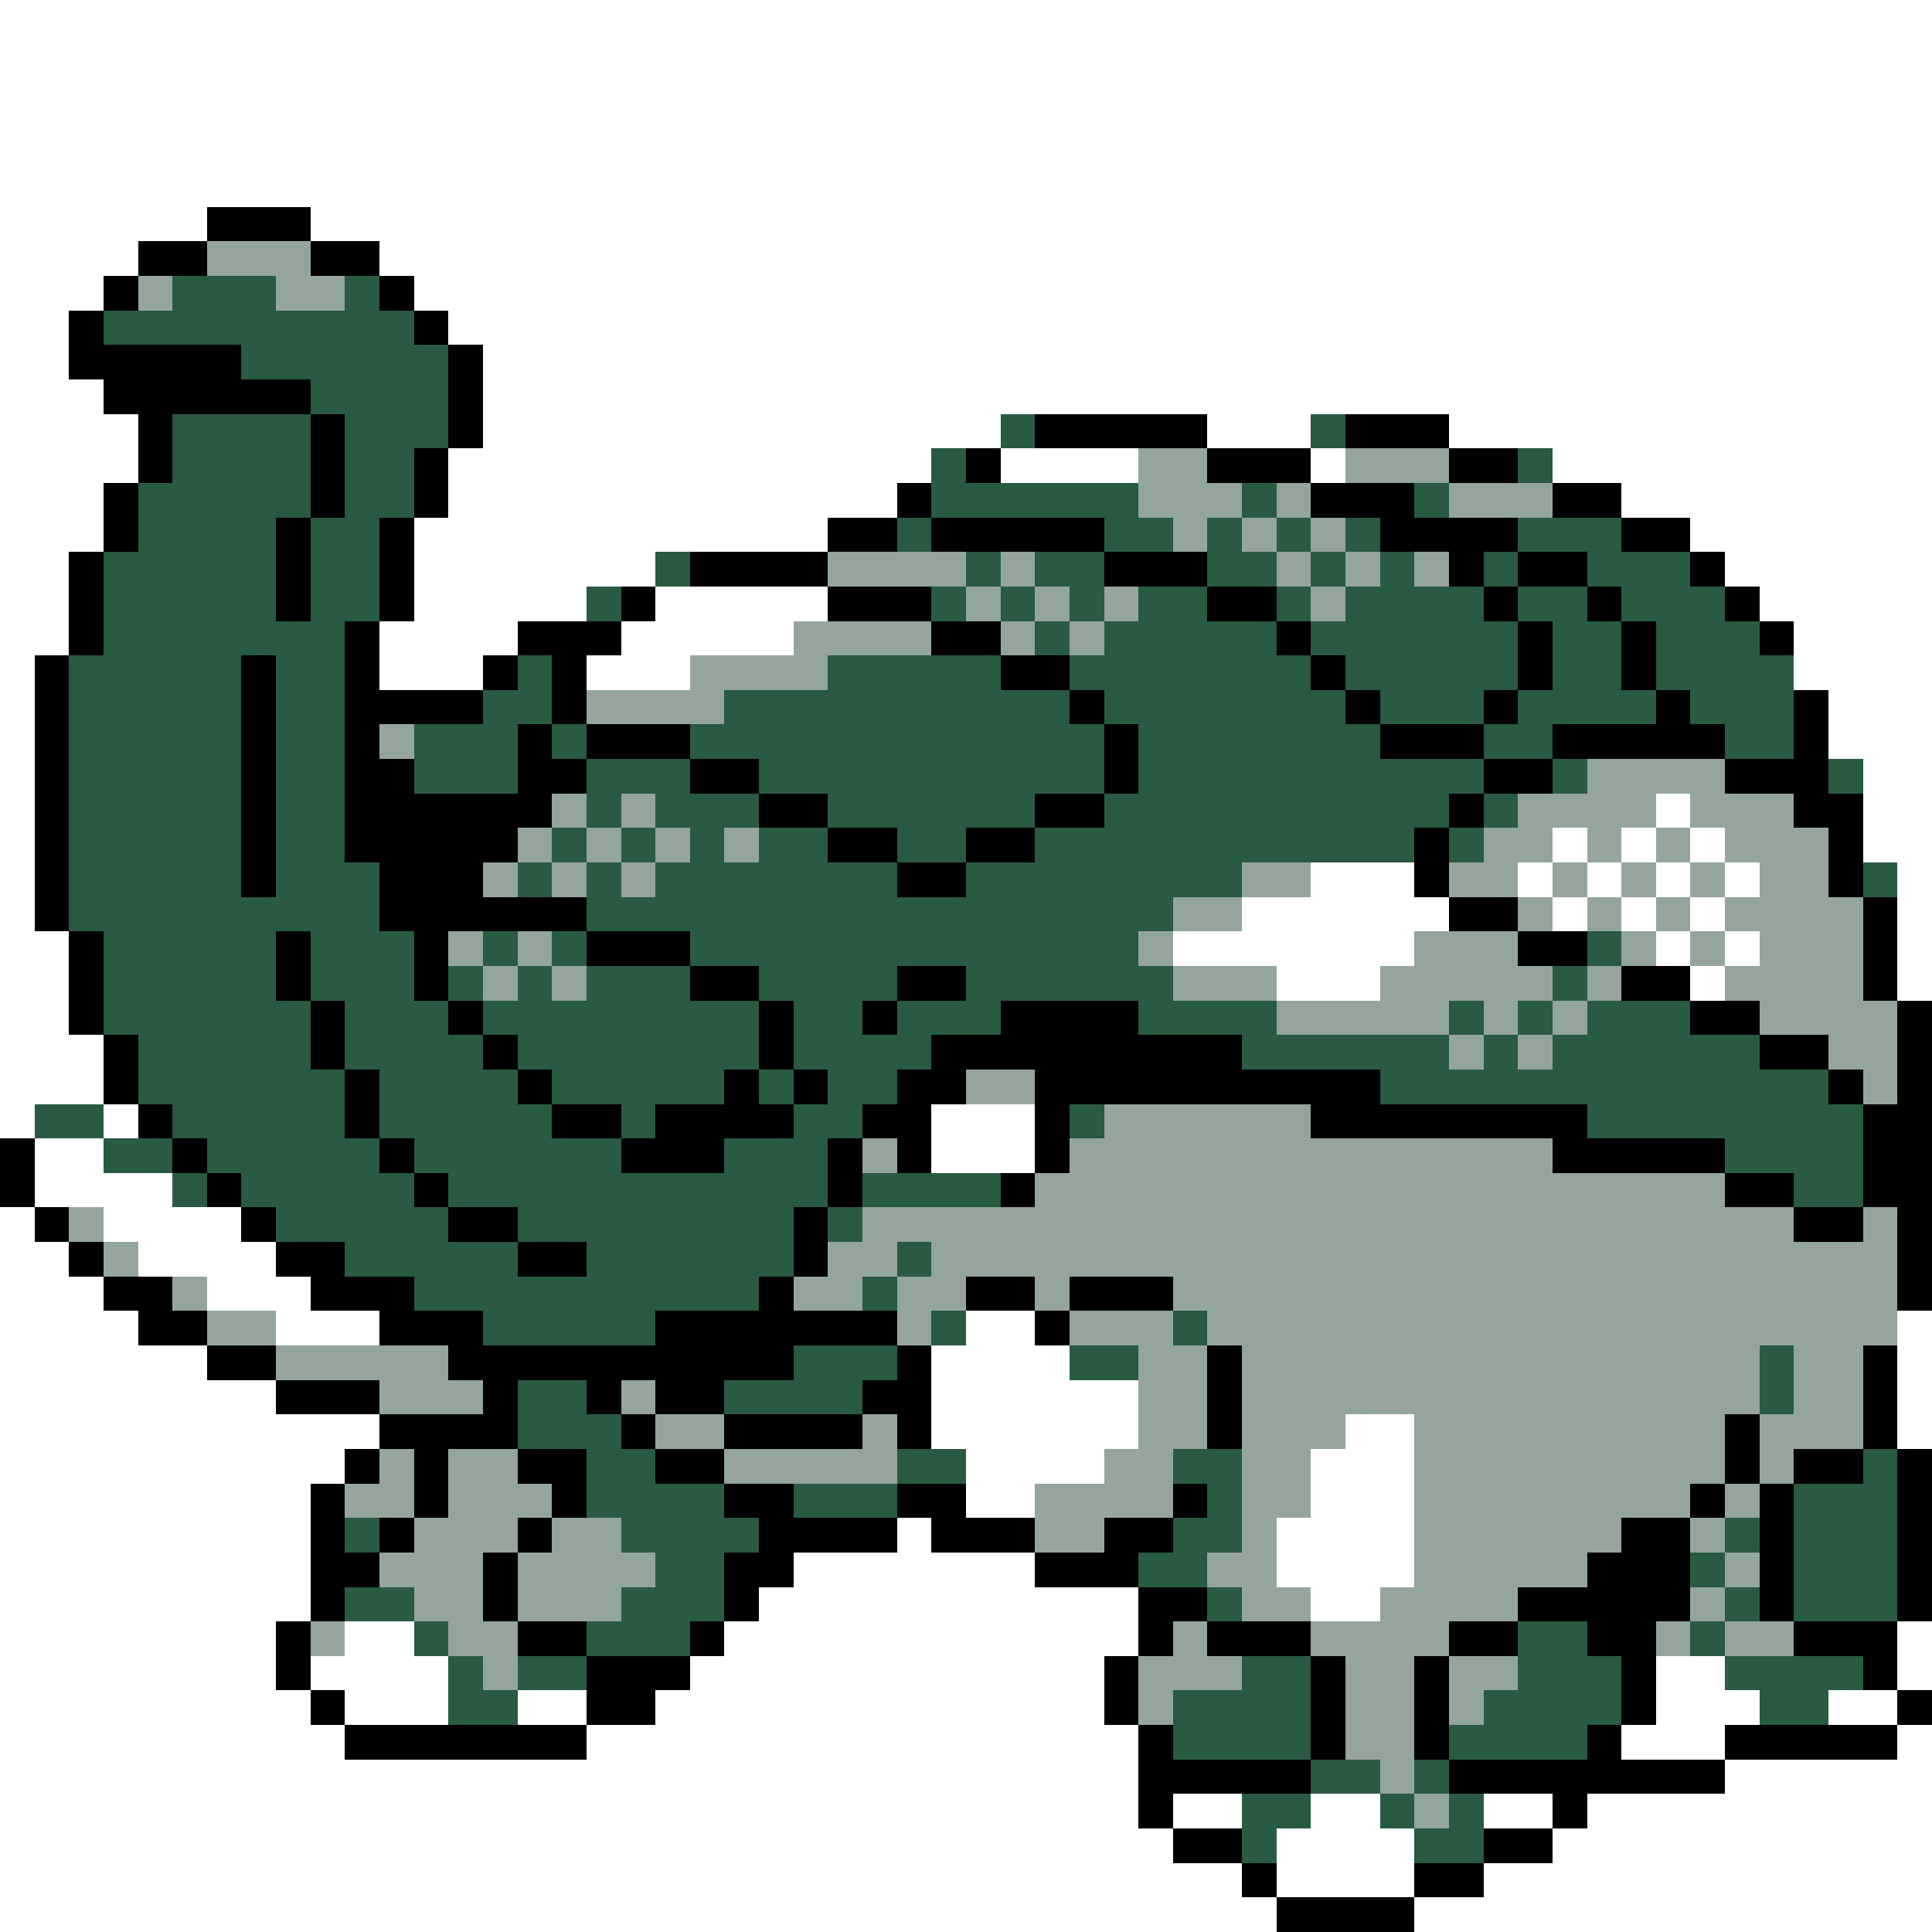 <svg xmlns="http://www.w3.org/2000/svg" viewBox="0 -0.5 56 56" shape-rendering="crispEdges">
<rect x="0" y="-0.5" width="56" height="56" fill="#333333" stroke="none"/>
<path stroke="#ffffff" d="M0 0h56M0 1h56M0 2h56M0 3h56M0 4h56M0 5h56M0 6h6M9 6h47M0 7h4M11 7h45M0 8h3M12 8h44M0 9h2M13 9h43M0 10h2M14 10h42M0 11h3M14 11h42M0 12h4M14 12h15M35 12h3M42 12h14M0 13h4M13 13h14M29 13h4M38 13h1M45 13h11M0 14h3M13 14h13M47 14h9M0 15h3M12 15h12M49 15h7M0 16h2M12 16h7M50 16h6M0 17h2M12 17h5M19 17h5M51 17h5M0 18h2M11 18h4M18 18h5M52 18h4M0 19h1M11 19h3M17 19h3M52 19h4M0 20h1M53 20h3M0 21h1M53 21h3M0 22h1M54 22h2M0 23h1M48 23h1M54 23h2M0 24h1M45 24h1M47 24h1M49 24h1M54 24h2M0 25h1M38 25h3M44 25h1M46 25h1M48 25h1M50 25h1M55 25h1M0 26h1M36 26h6M45 26h1M47 26h1M49 26h1M55 26h1M0 27h2M34 27h7M48 27h1M50 27h1M55 27h1M0 28h2M37 28h3M49 28h1M55 28h1M0 29h2M0 30h3M0 31h3M0 32h1M3 32h1M27 32h3M1 33h2M27 33h3M1 34h4M0 35h1M3 35h4M0 36h2M4 36h4M0 37h3M6 37h3M0 38h4M8 38h3M28 38h2M55 38h1M0 39h6M27 39h4M55 39h1M0 40h8M27 40h6M55 40h1M0 41h11M27 41h6M39 41h2M55 41h1M0 42h10M28 42h4M38 42h3M0 43h9M28 43h2M38 43h3M0 44h9M26 44h1M37 44h4M0 45h9M23 45h7M37 45h4M0 46h9M22 46h11M38 46h2M0 47h8M10 47h2M21 47h12M55 47h1M0 48h8M9 48h4M20 48h12M48 48h2M55 48h1M0 49h9M10 49h3M15 49h2M19 49h13M48 49h3M53 49h2M0 50h10M17 50h16M47 50h3M55 50h1M0 51h33M50 51h6M0 52h33M34 52h2M38 52h2M43 52h2M46 52h10M0 53h34M37 53h4M45 53h11M0 54h36M37 54h4M43 54h13M0 55h37M41 55h15" />
<path stroke="#000000" d="M6 6h3M4 7h2M9 7h2M3 8h1M11 8h1M2 9h1M12 9h1M2 10h5M13 10h1M3 11h6M13 11h1M4 12h1M9 12h1M13 12h1M30 12h5M39 12h3M4 13h1M9 13h1M12 13h1M28 13h1M35 13h3M42 13h2M3 14h1M9 14h1M12 14h1M26 14h1M38 14h3M45 14h2M3 15h1M8 15h1M11 15h1M24 15h2M27 15h5M40 15h4M47 15h2M2 16h1M8 16h1M11 16h1M20 16h4M32 16h3M42 16h1M44 16h2M49 16h1M2 17h1M8 17h1M11 17h1M18 17h1M24 17h3M35 17h2M43 17h1M46 17h1M50 17h1M2 18h1M10 18h1M15 18h3M27 18h2M37 18h1M44 18h1M47 18h1M51 18h1M1 19h1M7 19h1M10 19h1M14 19h1M16 19h1M29 19h2M38 19h1M44 19h1M47 19h1M1 20h1M7 20h1M10 20h4M16 20h1M31 20h1M39 20h1M43 20h1M48 20h1M52 20h1M1 21h1M7 21h1M10 21h1M15 21h1M17 21h3M32 21h1M40 21h3M45 21h5M52 21h1M1 22h1M7 22h1M10 22h2M15 22h2M20 22h2M32 22h1M43 22h2M50 22h3M1 23h1M7 23h1M10 23h6M22 23h2M30 23h2M42 23h1M52 23h2M1 24h1M7 24h1M10 24h5M24 24h2M28 24h2M41 24h1M53 24h1M1 25h1M7 25h1M11 25h3M26 25h2M41 25h1M53 25h1M1 26h1M11 26h6M42 26h2M54 26h1M2 27h1M8 27h1M12 27h1M17 27h3M44 27h2M54 27h1M2 28h1M8 28h1M12 28h1M20 28h2M26 28h2M47 28h2M54 28h1M2 29h1M9 29h1M13 29h1M22 29h1M25 29h1M29 29h4M49 29h2M55 29h1M3 30h1M9 30h1M14 30h1M22 30h1M27 30h9M51 30h2M55 30h1M3 31h1M10 31h1M15 31h1M21 31h1M23 31h1M26 31h2M30 31h10M53 31h1M55 31h1M4 32h1M10 32h1M16 32h2M19 32h4M25 32h2M30 32h1M38 32h8M54 32h2M0 33h1M5 33h1M11 33h1M18 33h3M24 33h1M26 33h1M30 33h1M45 33h5M54 33h2M0 34h1M6 34h1M12 34h1M24 34h1M29 34h1M50 34h2M54 34h2M1 35h1M7 35h1M13 35h2M23 35h1M52 35h2M55 35h1M2 36h1M8 36h2M15 36h2M23 36h1M55 36h1M3 37h2M9 37h3M22 37h1M28 37h2M31 37h3M55 37h1M4 38h2M11 38h3M19 38h7M30 38h1M6 39h2M13 39h10M26 39h1M35 39h1M54 39h1M8 40h3M14 40h1M17 40h1M19 40h2M25 40h2M35 40h1M54 40h1M11 41h4M18 41h1M21 41h4M26 41h1M35 41h1M50 41h1M54 41h1M10 42h1M12 42h1M15 42h2M19 42h2M50 42h1M52 42h2M55 42h1M9 43h1M12 43h1M16 43h1M21 43h2M26 43h2M34 43h1M49 43h1M51 43h1M55 43h1M9 44h1M11 44h1M15 44h1M22 44h4M27 44h3M32 44h2M47 44h2M51 44h1M55 44h1M9 45h2M14 45h1M21 45h2M30 45h3M46 45h3M51 45h1M55 45h1M9 46h1M14 46h1M21 46h1M33 46h2M44 46h5M51 46h1M55 46h1M8 47h1M15 47h2M20 47h1M33 47h1M35 47h3M42 47h2M46 47h2M52 47h3M8 48h1M17 48h3M32 48h1M38 48h1M41 48h1M47 48h1M54 48h1M9 49h1M17 49h2M32 49h1M38 49h1M41 49h1M47 49h1M55 49h1M10 50h7M33 50h1M38 50h1M41 50h1M46 50h1M50 50h5M33 51h5M42 51h8M33 52h1M45 52h1M34 53h2M43 53h2M36 54h1M41 54h2M37 55h4" />
<path stroke="#94a59c" d="M6 7h3M4 8h1M8 8h2M33 13h2M39 13h3M33 14h3M37 14h1M42 14h3M34 15h1M36 15h1M38 15h1M24 16h4M29 16h1M37 16h1M39 16h1M41 16h1M28 17h1M30 17h1M32 17h1M38 17h1M23 18h4M29 18h1M31 18h1M20 19h4M17 20h4M11 21h1M46 22h4M16 23h1M18 23h1M44 23h4M49 23h3M15 24h1M17 24h1M19 24h1M21 24h1M43 24h2M46 24h1M48 24h1M50 24h3M14 25h1M16 25h1M18 25h1M36 25h2M42 25h2M45 25h1M47 25h1M49 25h1M51 25h2M34 26h2M44 26h1M46 26h1M48 26h1M50 26h4M13 27h1M15 27h1M33 27h1M41 27h3M47 27h1M49 27h1M51 27h3M14 28h1M16 28h1M34 28h3M40 28h5M46 28h1M50 28h4M37 29h5M43 29h1M45 29h1M51 29h4M42 30h1M44 30h1M53 30h2M28 31h2M54 31h1M32 32h6M25 33h1M31 33h14M30 34h20M2 35h1M25 35h27M54 35h1M3 36h1M24 36h2M27 36h28M5 37h1M23 37h2M26 37h2M30 37h1M34 37h21M6 38h2M26 38h1M31 38h3M35 38h20M8 39h5M33 39h2M36 39h15M52 39h2M11 40h3M18 40h1M33 40h2M36 40h15M52 40h2M19 41h2M25 41h1M33 41h2M36 41h3M41 41h9M51 41h3M11 42h1M13 42h2M21 42h5M32 42h2M36 42h2M41 42h9M51 42h1M10 43h2M13 43h3M30 43h4M36 43h2M41 43h8M50 43h1M12 44h3M16 44h2M30 44h2M36 44h1M41 44h6M49 44h1M11 45h3M15 45h4M35 45h2M41 45h5M50 45h1M12 46h2M15 46h3M36 46h2M40 46h4M49 46h1M9 47h1M13 47h2M34 47h1M38 47h4M48 47h1M50 47h2M14 48h1M33 48h3M39 48h2M42 48h2M33 49h1M39 49h2M42 49h1M39 50h2M40 51h1M41 52h1" />
<path stroke="#295a42" d="M5 8h3M10 8h1M3 9h9M7 10h6M9 11h4M5 12h4M10 12h3M29 12h1M38 12h1M5 13h4M10 13h2M27 13h1M44 13h1M4 14h5M10 14h2M27 14h6M36 14h1M41 14h1M4 15h4M9 15h2M26 15h1M32 15h2M35 15h1M37 15h1M39 15h1M44 15h3M3 16h5M9 16h2M19 16h1M28 16h1M30 16h2M35 16h2M38 16h1M40 16h1M43 16h1M46 16h3M3 17h5M9 17h2M17 17h1M27 17h1M29 17h1M31 17h1M33 17h2M37 17h1M39 17h4M44 17h2M47 17h3M3 18h7M30 18h1M32 18h5M38 18h6M45 18h2M48 18h3M2 19h5M8 19h2M15 19h1M24 19h5M31 19h7M39 19h5M45 19h2M48 19h4M2 20h5M8 20h2M14 20h2M21 20h10M32 20h7M40 20h3M44 20h4M49 20h3M2 21h5M8 21h2M12 21h3M16 21h1M20 21h12M33 21h7M43 21h2M50 21h2M2 22h5M8 22h2M12 22h3M17 22h3M22 22h10M33 22h10M45 22h1M53 22h1M2 23h5M8 23h2M17 23h1M19 23h3M24 23h6M32 23h10M43 23h1M2 24h5M8 24h2M16 24h1M18 24h1M20 24h1M22 24h2M26 24h2M30 24h11M42 24h1M2 25h5M8 25h3M15 25h1M17 25h1M19 25h7M28 25h8M54 25h1M2 26h9M17 26h17M3 27h5M9 27h3M14 27h1M16 27h1M20 27h13M46 27h1M3 28h5M9 28h3M13 28h1M15 28h1M17 28h3M22 28h4M28 28h6M45 28h1M3 29h6M10 29h3M14 29h8M23 29h2M26 29h3M33 29h4M42 29h1M44 29h1M46 29h3M4 30h5M10 30h4M15 30h7M23 30h4M36 30h6M43 30h1M45 30h6M4 31h6M11 31h4M16 31h5M22 31h1M24 31h2M40 31h13M1 32h2M5 32h5M11 32h5M18 32h1M23 32h2M31 32h1M46 32h8M3 33h2M6 33h5M12 33h6M21 33h3M50 33h4M5 34h1M7 34h5M13 34h11M25 34h4M52 34h2M8 35h5M15 35h8M24 35h1M10 36h5M17 36h6M26 36h1M12 37h10M25 37h1M14 38h5M27 38h1M34 38h1M23 39h3M31 39h2M51 39h1M15 40h2M21 40h4M51 40h1M15 41h3M17 42h2M26 42h2M34 42h2M54 42h1M17 43h4M23 43h3M35 43h1M52 43h3M10 44h1M18 44h4M34 44h2M50 44h1M52 44h3M19 45h2M33 45h2M49 45h1M52 45h3M10 46h2M18 46h3M35 46h1M50 46h1M52 46h3M12 47h1M17 47h3M44 47h2M49 47h1M13 48h1M15 48h2M36 48h2M44 48h3M50 48h4M13 49h2M34 49h4M43 49h4M51 49h2M34 50h4M42 50h4M38 51h2M41 51h1M36 52h2M40 52h1M42 52h1M36 53h1M41 53h2" />
</svg>